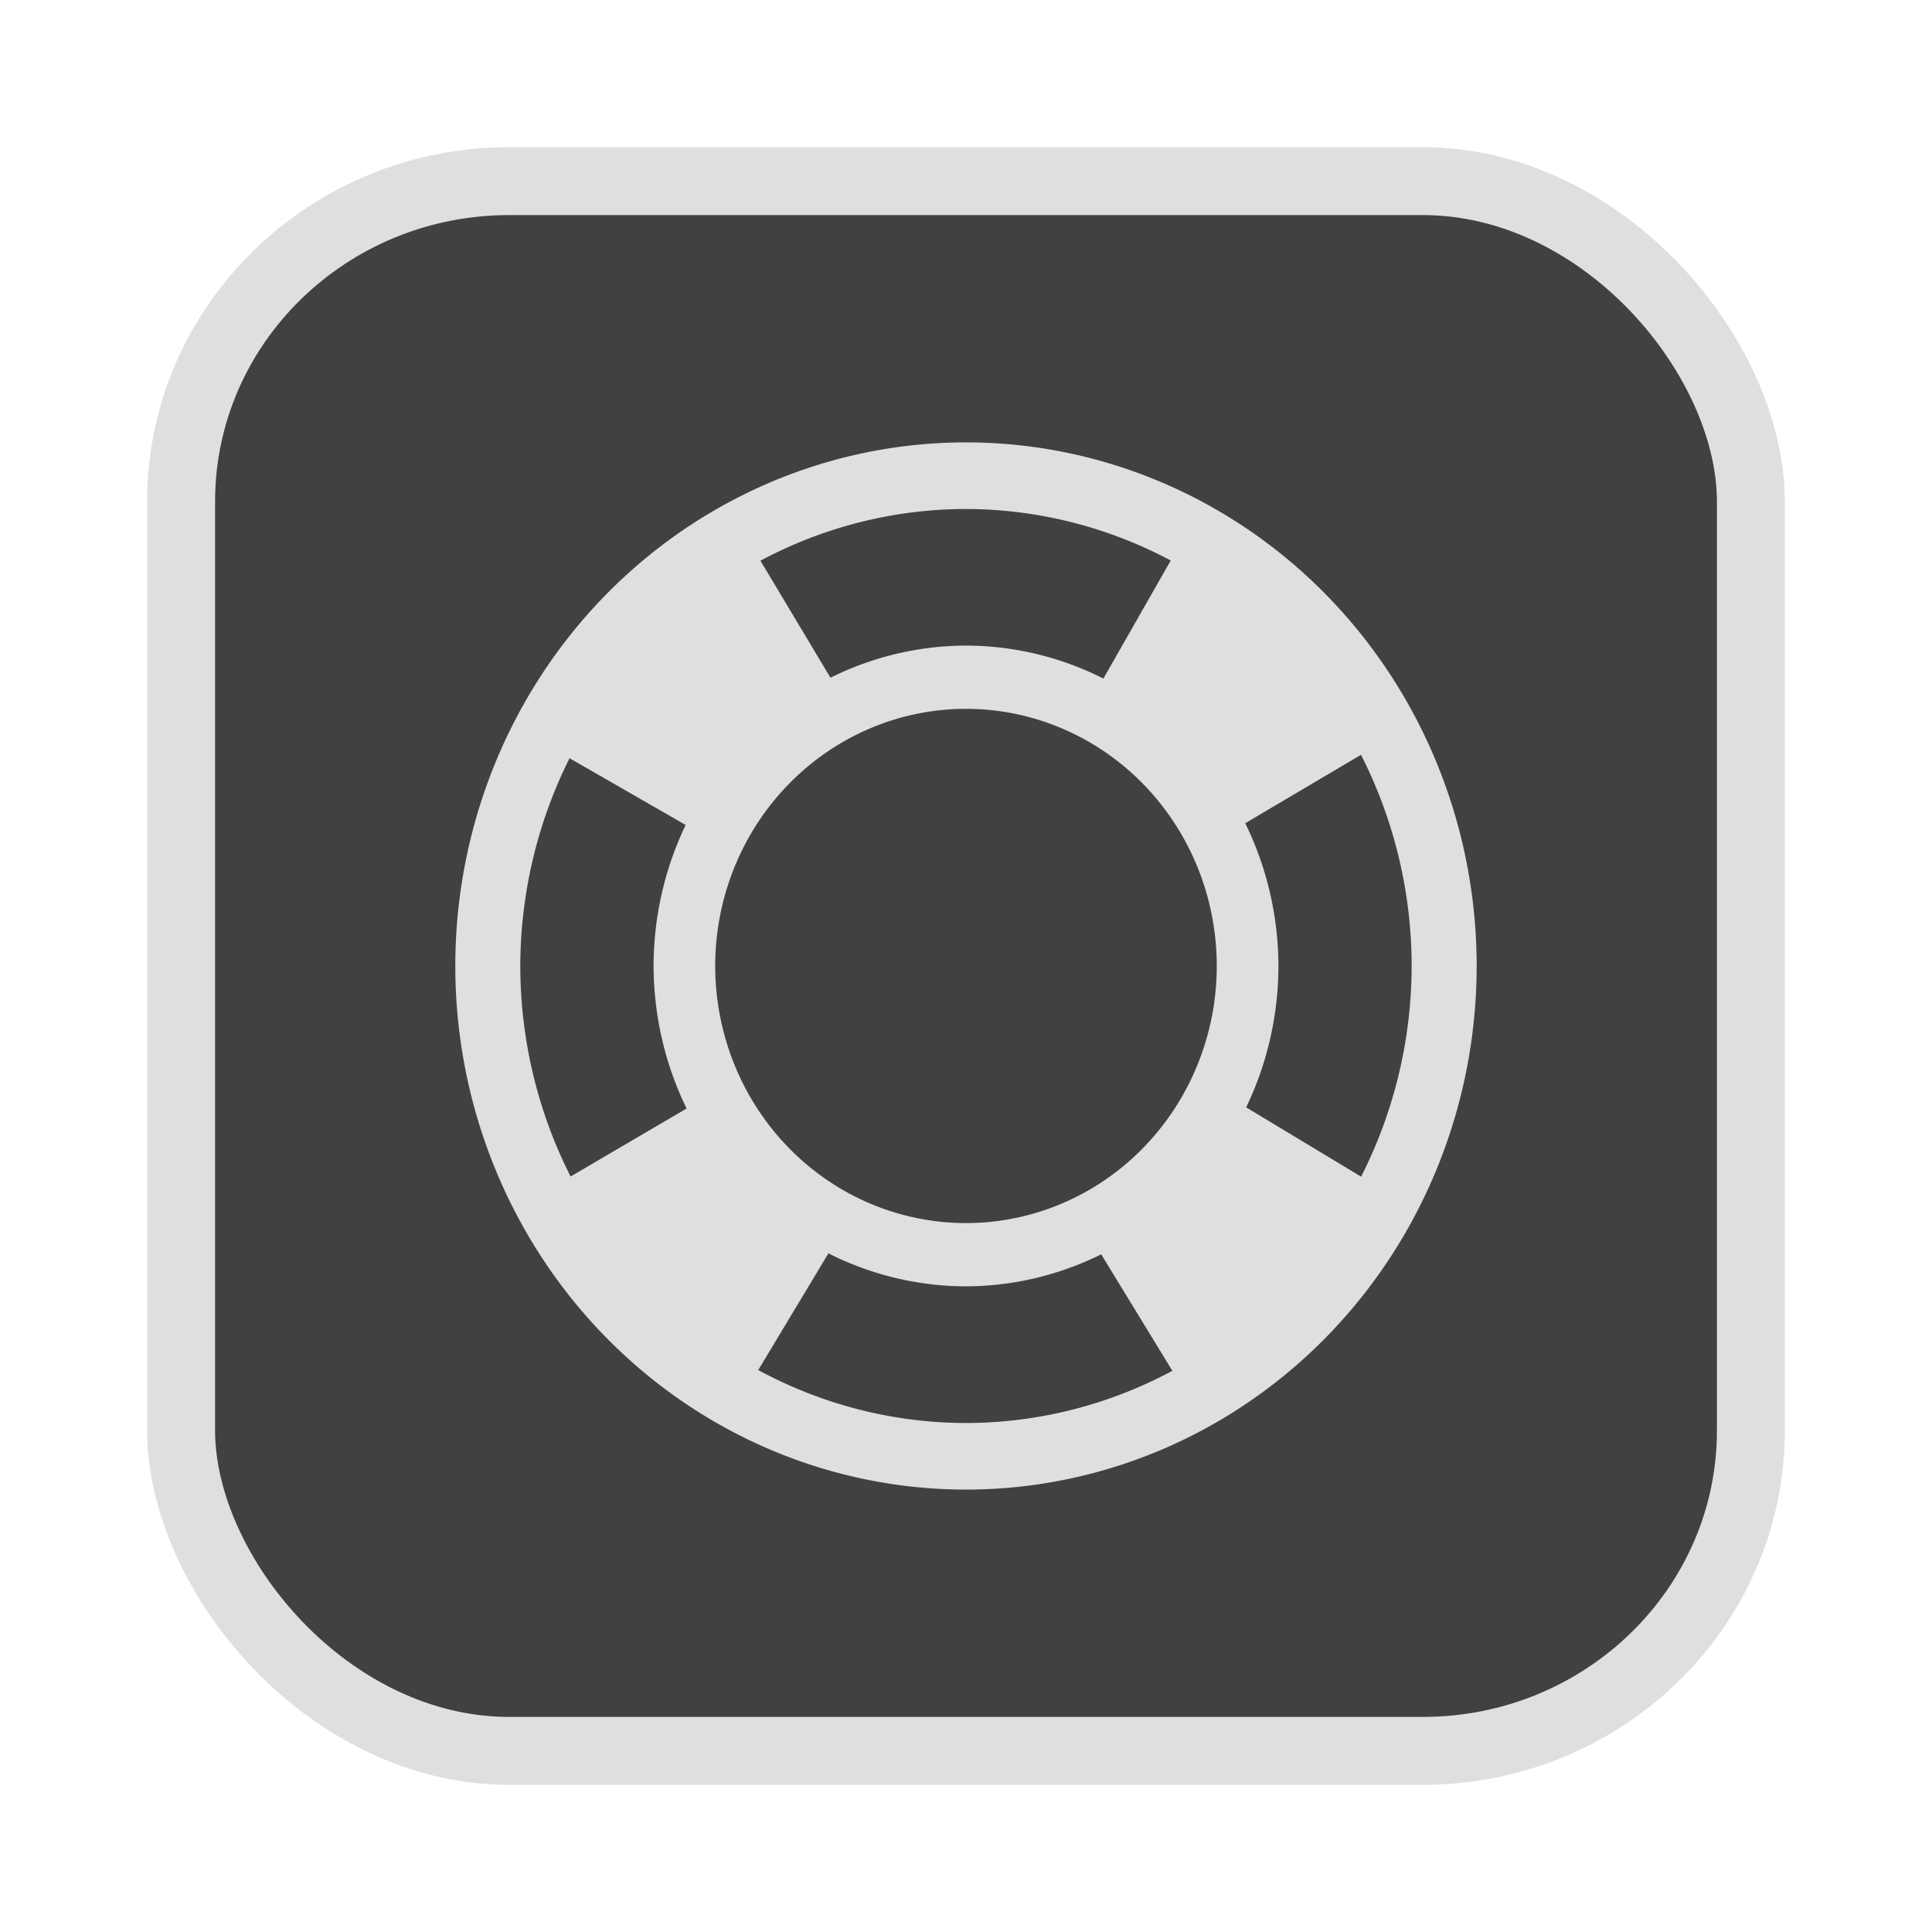 <?xml version="1.0" encoding="UTF-8" standalone="no"?>
<svg
   width="64"
   height="64"
   version="1.1"
   id="svg73"
   sodipodi:docname="audacious.svg"
   inkscape:version="1.4.2 (ebf0e940d0, 2025-05-08)"
   xmlns:inkscape="http://www.inkscape.org/namespaces/inkscape"
   xmlns:sodipodi="http://sodipodi.sourceforge.net/DTD/sodipodi-0.dtd"
   xmlns="http://www.w3.org/2000/svg"
   xmlns:svg="http://www.w3.org/2000/svg"
   xmlns:rdf="http://www.w3.org/1999/02/22-rdf-syntax-ns#"
   xmlns:cc="http://creativecommons.org/ns#"
   xmlns:dc="http://purl.org/dc/elements/1.1/">
  <sodipodi:namedview
     pagecolor="#f5f7fa"
     bordercolor="#666666"
     borderopacity="1"
     objecttolerance="10"
     gridtolerance="10"
     guidetolerance="10"
     inkscape:pageopacity="0"
     inkscape:pageshadow="2"
     inkscape:window-width="1377"
     inkscape:window-height="886"
     id="namedview75"
     showgrid="false"
     inkscape:zoom="6.2890624"
     inkscape:cx="46.82733"
     inkscape:cy="41.739131"
     inkscape:window-x="0"
     inkscape:window-y="49"
     inkscape:window-maximized="0"
     inkscape:current-layer="g877"
     inkscape:document-rotation="0"
     inkscape:pagecheckerboard="0"
     inkscape:showpageshadow="2"
     inkscape:deskcolor="#d1d1d1" />
  <defs
     id="defs29" />
  <circle
     cx="32.516"
     cy="31.878"
     r="0"
     fill="url(#b)"
     stroke-width="1.571"
     id="circle41"
     style="fill:url(#b)" />
  <g
     aria-label="GZ"
     transform="matrix(1.221,0,0,0.819,0.496,-0.166)"
     id="text93"
     style="font-weight:bold;font-size:11.526px;line-height:1.25;font-family:sans-serif;-inkscape-font-specification:'sans-serif Bold';fill:#f2f2f2;stroke-width:0.288" />
  <g
     id="g877"
     transform="matrix(1.1,0,0,1.1,-3.185,-3.207)">
    <rect
       x="8.35"
       y="8.37"
       width="47.273"
       height="47.273"
       rx="9.883"
       ry="9.649"
       fill="url(#linearGradient862)"
       stroke-width="3.054"
       id="rect35-7-3"
       style="fill:#414141;fill-opacity:1;stroke:#dfdfdf;stroke-width:2.045;stroke-dasharray:none;stroke-opacity:1" />
    <path
       d="M 31.986,16.238 A 15.378,15.768 0 0 0 16.607,32.005 15.378,15.768 0 0 0 31.986,47.774 15.378,15.768 0 0 0 47.365,32.005 15.378,15.768 0 0 0 31.986,16.238 Z m 0,2.006 a 13.422,13.763 0 0 1 6.166,1.551 l -2.028,3.555 a 9.408,9.647 0 0 0 -4.138,-0.993 9.408,9.647 0 0 0 -4.081,0.968 L 25.796,19.801 A 13.422,13.763 0 0 1 31.986,18.244 Z m 0,6.018 a 7.552,7.744 0 0 1 7.552,7.743 7.552,7.744 0 0 1 -7.552,7.743 7.552,7.744 0 0 1 -7.552,-7.743 7.552,7.744 0 0 1 7.552,-7.743 z m 11.895,1.383 a 13.422,13.763 0 0 1 1.526,6.361 13.422,13.763 0 0 1 -1.522,6.344 l -3.462,-2.087 a 9.408,9.647 0 0 0 0.972,-4.256 9.408,9.647 0 0 0 -0.999,-4.3 l 3.486,-2.061 z m -23.834,0.104 3.497,2.01 a 9.408,9.647 0 0 0 -0.966,4.247 9.408,9.647 0 0 0 0.994,4.292 l -3.493,2.048 a 13.422,13.763 0 0 1 -1.515,-6.34 13.422,13.763 0 0 1 1.483,-6.256 z m 7.796,14.911 a 9.408,9.647 0 0 0 4.144,0.993 9.408,9.647 0 0 0 4.071,-0.964 l 2.143,3.508 a 13.422,13.763 0 0 1 -6.214,1.572 13.422,13.763 0 0 1 -6.257,-1.595 l 2.113,-3.514 z"
       fill="url(#linearGradient898)"
       stroke-width="2.237"
       id="path27"
       style="fill:#dfdfdf;fill-opacity:1;stroke:none;stroke-width:0.496;stroke-dasharray:none;stroke-opacity:0.6" />
  </g>
</svg>
